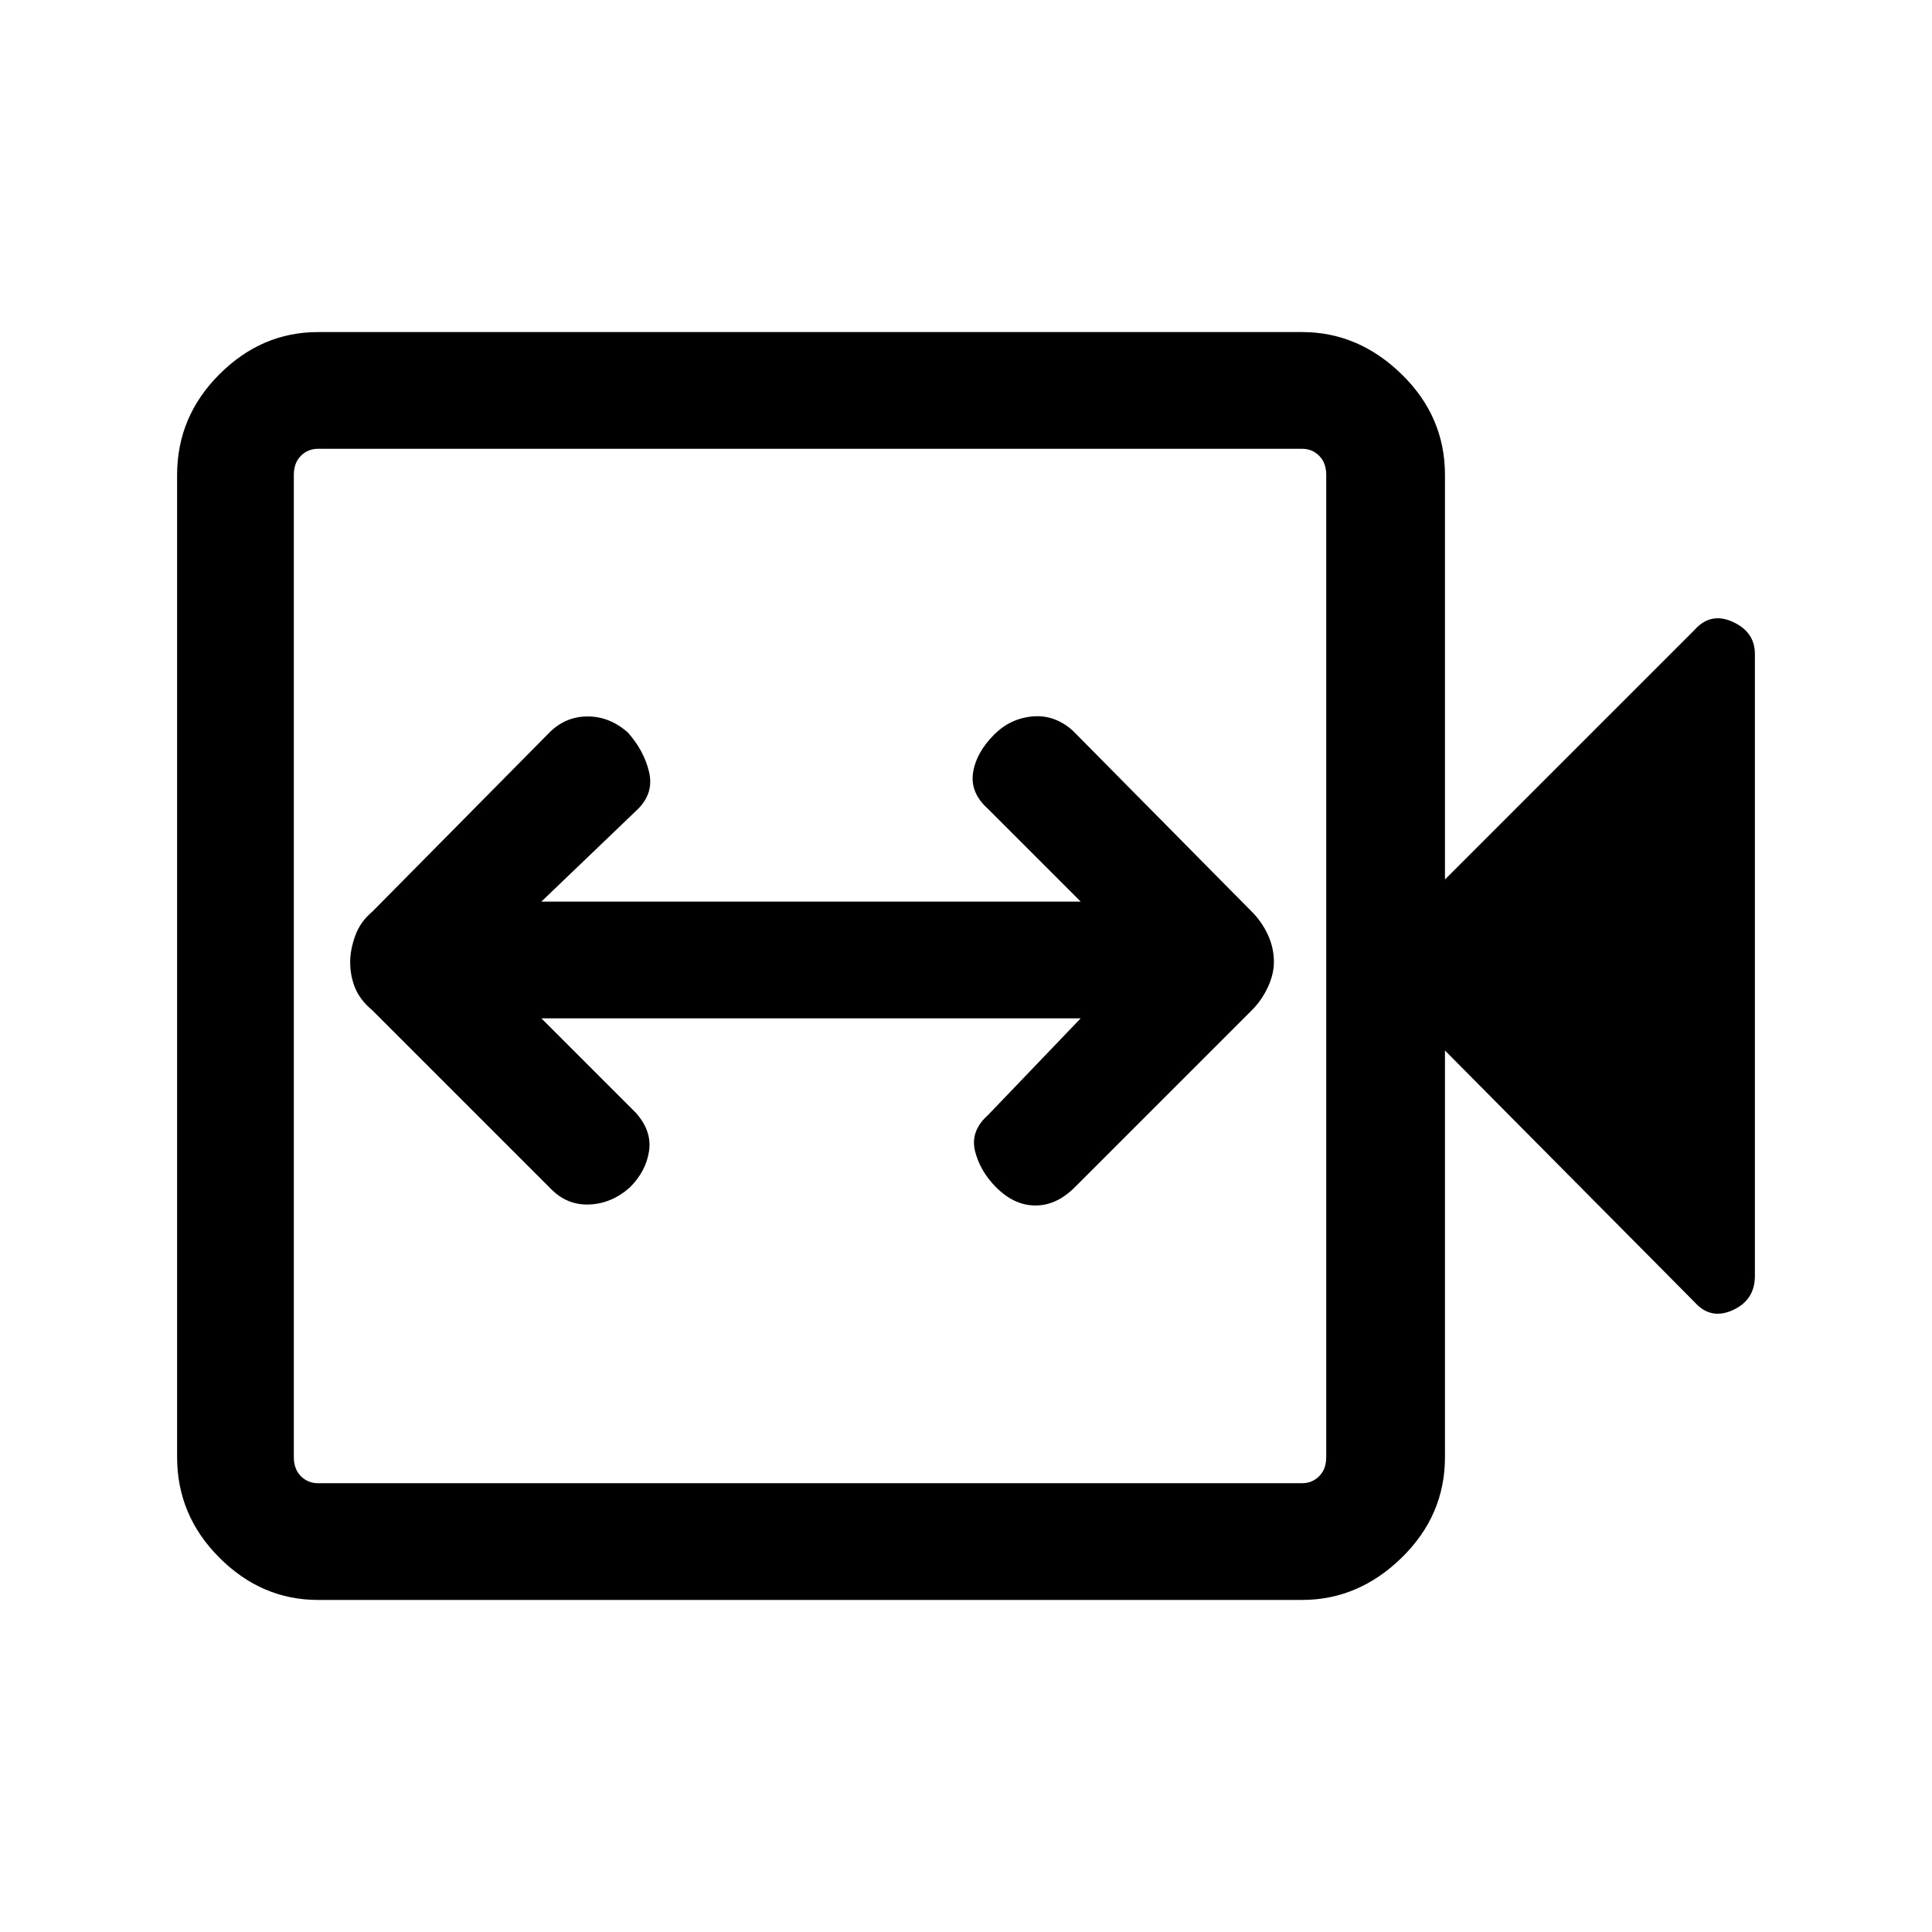 <svg xmlns="http://www.w3.org/2000/svg" height="48" width="48"><path d="M13.7 29.55q.4.4.95.375.55-.025 1-.425.4-.4.475-.9.075-.5-.325-.95l-2.35-2.35h13.4l-2.3 2.4q-.45.4-.325.9t.525.9q.45.45.975.45.525 0 .975-.45l4.4-4.4q.25-.25.4-.575.15-.325.15-.625 0-.35-.15-.675-.15-.325-.4-.575l-4.45-4.5q-.45-.4-1-.35-.55.05-.95.45-.45.45-.525.95-.075.5.375.9l2.3 2.3h-13.4l2.4-2.3q.4-.4.275-.925T15.6 18.2q-.45-.4-1-.4t-.95.4l-4.4 4.45q-.3.25-.425.6t-.125.65q0 .35.125.65.125.3.425.55Zm-5.8 10.2q-1.4 0-2.45-1.05-1.05-1.05-1.05-2.5V11.8q0-1.45 1.05-2.5T7.9 8.25h24.45q1.4 0 2.475 1.05 1.075 1.05 1.075 2.5v10.05l6.2-6.2q.4-.45.95-.2.55.25.55.8V31.7q0 .6-.55.85t-.95-.2l-6.2-6.25v10.1q0 1.45-1.075 2.5t-2.475 1.05Zm0-2.9h24.45q.25 0 .425-.175t.175-.475V11.8q0-.3-.175-.475t-.425-.175H7.9q-.25 0-.425.175T7.3 11.8v24.4q0 .3.175.475t.425.175Zm-.6 0v-25.7 25.7Z"/></svg>